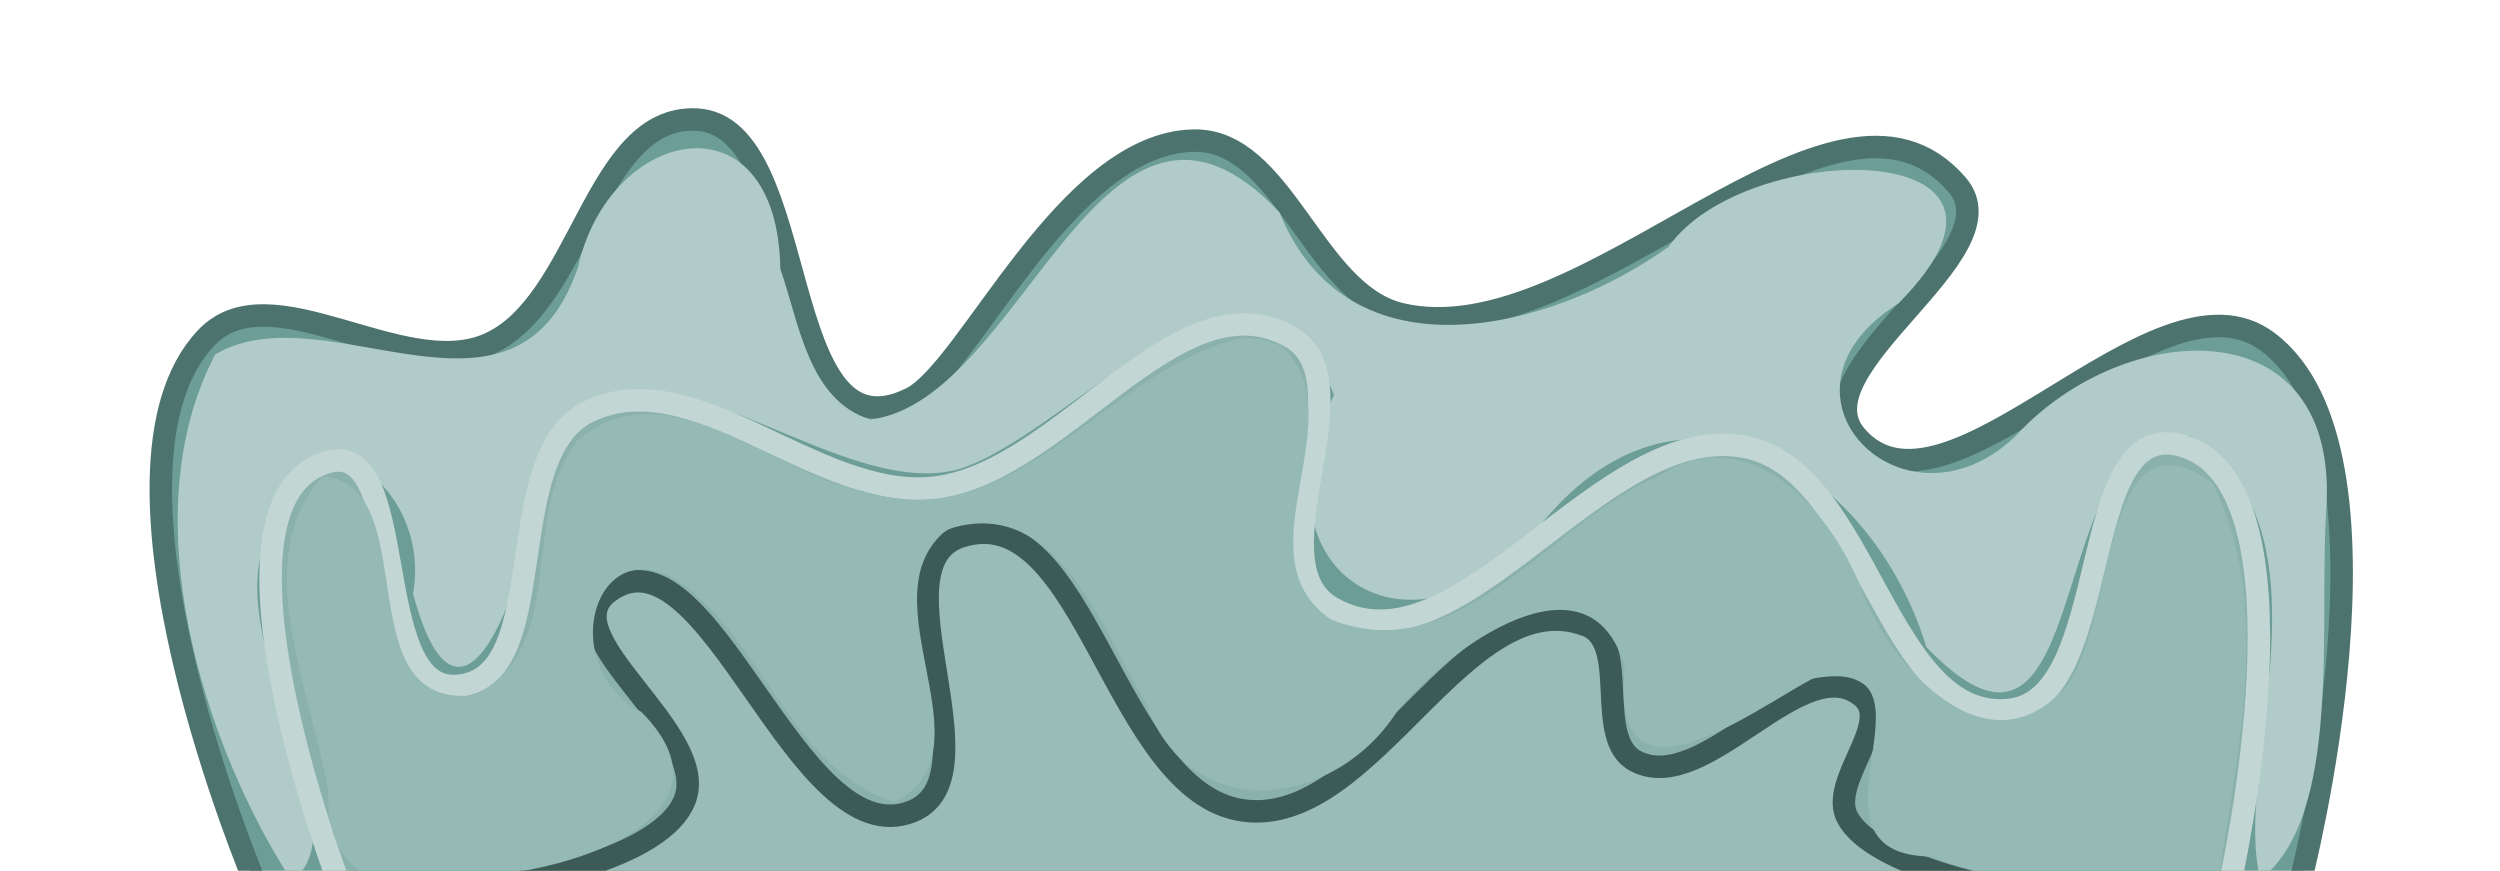 <?xml version="1.0" encoding="UTF-8" standalone="no"?>
<!-- Created with Inkscape (http://www.inkscape.org/) -->

<svg
   width="588.597"
   height="205"
   viewBox="0 0 155.733 54.24"
   version="1.1"
   id="svg1"
   sodipodi:docname="MainPage_footerDecor.svg"
   xml:space="preserve"
   inkscape:version="1.3 (0e150ed6c4, 2023-07-21)"
   xmlns:inkscape="http://www.inkscape.org/namespaces/inkscape"
   xmlns:sodipodi="http://sodipodi.sourceforge.net/DTD/sodipodi-0.dtd"
   xmlns="http://www.w3.org/2000/svg"
   xmlns:svg="http://www.w3.org/2000/svg"><sodipodi:namedview
     id="namedview1"
     pagecolor="#505050"
     bordercolor="#000000"
     borderopacity="1"
     inkscape:showpageshadow="0"
     inkscape:pageopacity="0"
     inkscape:pagecheckerboard="0"
     inkscape:deskcolor="#747474"
     inkscape:document-units="mm"
     inkscape:zoom="1.28"
     inkscape:cx="328.90625"
     inkscape:cy="130.07813"
     inkscape:window-width="1920"
     inkscape:window-height="1009"
     inkscape:window-x="-8"
     inkscape:window-y="-8"
     inkscape:window-maximized="1"
     inkscape:current-layer="layer1" /><defs
     id="defs1"><filter
       inkscape:collect="always"
       style="color-interpolation-filters:sRGB"
       id="filter25-9"
       x="-0.088"
       y="-0.317"
       width="1.176"
       height="1.634"><feGaussianBlur
         inkscape:collect="always"
         stdDeviation="18.238"
         id="feGaussianBlur25-4" /></filter><inkscape:path-effect
       effect="simplify"
       id="path-effect3"
       is_visible="true"
       lpeversion="1.3"
       threshold="22.7"
       steps="1"
       smooth_angles="0"
       helper_size="10"
       simplify_individual_paths="false"
       simplify_just_coalesce="false" /><filter
       inkscape:collect="always"
       style="color-interpolation-filters:sRGB"
       id="filter26-4"
       x="-0.08"
       y="-0.236"
       width="1.161"
       height="1.472"><feGaussianBlur
         inkscape:collect="always"
         stdDeviation="18.238"
         id="feGaussianBlur26-8" /></filter><inkscape:path-effect
       effect="simplify"
       id="path-effect2"
       is_visible="true"
       lpeversion="1.3"
       threshold="31.93"
       steps="1"
       smooth_angles="0"
       helper_size="10"
       simplify_individual_paths="false"
       simplify_just_coalesce="false" /></defs><g
     inkscape:label="Слой 1"
     inkscape:groupmode="layer"
     id="layer1"
     transform="translate(-2517.759,-9575.171)"><path
       style="fill:#6c9d96;fill-opacity:1;stroke:#4c736e;stroke-width:1.4;stroke-linecap:butt;stroke-linejoin:miter;stroke-dasharray:none;stroke-opacity:1"
       d="m 2661.029,9630.199 c 0,0 7.018,-26.979 -2.008,-33.737 -7.018,-5.255 -19.961,12.523 -25.651,5.857 -3.648,-4.274 9.97,-11.356 6.315,-15.624 -7.713,-9.006 -23.136,10.795 -34.677,8.039 -5.461,-1.304 -7.298,-10.926 -12.912,-10.803 -7.932,0.172 -13.962,14.233 -17.562,16.046 -8.62,4.341 -6.092,-17.025 -13.399,-17.358 -6.376,-0.29 -7.144,11.536 -13.022,14.019 -5.385,2.274 -13.545,-4.663 -17.536,-0.396 -7.769,8.305 3.086,33.957 3.086,33.957"
       id="path20-8"
       sodipodi:nodetypes="caaaaasaaac" /><path
       style="fill:#b0cbc8;fill-opacity:1;stroke:none;stroke-width:26.852;stroke-linecap:round;stroke-linejoin:round;stroke-miterlimit:4.7;stroke-dasharray:none;stroke-opacity:1;filter:url(#filter26-4)"
       d="m 388.633,115.899 c -39.028,4.726 -58.692,100.121 -103.6,52.433 -17.474,-42.921 -68.558,-30.018 -98.479,-8.734 C 167.353,187.159 85.825,188.201 128.308,145.288 164.449,122.562 126.816,84.499 98.506,111.85 71.198,141.674 16.08,144.972 20,92.514 21.828,63.797 15.933,15.514 36.63,-0.552 44.106,27.4 16.208,87.217 54.153,111.592 c 38.365,6.832 23.189,-99.031 67.094,-53.297 13.248,43.76 60.531,75.261 96.787,32.018 30.791,-40.449 75.932,-14.573 53.197,31.774 19.499,50.861 65.496,-9.463 94.889,-18.736 34.493,-9.623 85.78,49.127 107.521,-0.265 -0.957,-20.112 17.854,-79.805 30.808,-31.256 -5.364,30.026 32.316,52.754 37.584,12.921 C 552.219,57.549 516.599,12.761 535.15,-0.965 557.34,33.329 576.042,91.351 554.555,132.372 c -28.014,16.555 -75.9,-24.345 -91.854,22.009 -8.051,36.019 -50.515,44.473 -51.261,-0.361 -4.728,-13.38 -7.01,-33.219 -22.806,-38.121 z"
       id="path25-3"
       transform="matrix(-0.246,0,0,-0.246,2667.583,9629.815)"
       sodipodi:nodetypes="ssssssccsssssssssssssssss"
       inkscape:path-effect="#path-effect2"
       inkscape:original-d="m 388.63291,115.8993 c -27.70411,-5.54081 -43.06296,66.39502 -83.67815,66.72504 -24.05401,-1.99474 -23.86797,-42.12718 -57.98452,-43.75831 -46.28712,-2.21302 -94.9712,56.92763 -125.6027,38.9764 -27.95748,-16.38421 40.20515,-47.46567 18.78173,-68.88904 C 115.01889,83.822988 68.843599,143.35684 42.520352,135.47024 3.3386563,123.73112 25.011279,19.325208 29.518398,-0.55242717 H 40.616307 C 31.807154,49.411658 29.96106,89.298887 45.733281,105.57826 c 11.066674,11.42252 23.359128,9.11693 29.797926,-5.588942 7.136097,-14.855219 7.245442,-52.547864 26.391833,-54.137863 25.51522,0 30.908,52.022883 58.73257,64.385645 39.0188,15.0216 78.23337,-54.861 107.27157,-39.881469 14.61944,7.73398 3.61443,37.549469 3.30368,51.730779 0.16206,13.56267 10.66079,22.14074 25.25466,20.63451 25.00359,-2.58059 52.74586,-41.17002 79.80769,-40.96632 22.24701,0.16747 45.84997,21.59206 70.06795,21.71583 42.90579,0.21936 23.2848,-63.460183 43.32291,-71.078661 20.84762,-7.926243 10.39336,55.883961 32.83277,55.883961 39.39786,-7.60355 9.61763,-83.717038 3.94626,-107.91682072 4.63564,-1.53602478 13.38592,-2.88692198 15.42936,2.67944022 10.71655,34.0988295 33.953,89.4886715 15.70201,124.9809605 -15.08337,26.8614 -48.78275,-6.82692 -74.00413,4.02296 -23.8761,10.27124 -29.16655,56.3354 -51.33405,56.3354 -22.43641,0 -18.53525,-67.46077 -43.62338,-72.47837 z" /><path
       style="fill:#8bb1ac;fill-opacity:1;stroke:#c2d6d3;stroke-width:1.4;stroke-linecap:butt;stroke-linejoin:miter;stroke-dasharray:none;stroke-opacity:1"
       d="m 2656.674,9630.199 c 0,0 5.718,-25.294 -3.238,-27.327 -6.364,-1.445 -3.992,15.8 -10.479,16.518 -7.674,0.849 -8.825,-14.761 -16.379,-16.356 -9.044,-1.909 -17.869,14.609 -25.869,9.983 -4.933,-2.853 2.381,-14.105 -2.596,-16.881 -7.062,-3.939 -14.297,8.708 -22.354,9.434 -7.258,0.653 -14.768,-7.919 -21.335,-4.764 -5.722,2.75 -2.008,16.911 -8.354,17.098 -5.343,0.156 -2.714,-15.375 -7.867,-13.955 -8.449,2.328 0.675,26.25 0.675,26.25"
       id="path19-6"
       sodipodi:nodetypes="caaaaaaaaac" /><path
       style="fill:#9abcb8;fill-opacity:1;stroke:#3c5b57;stroke-width:1.4;stroke-linecap:butt;stroke-linejoin:miter;stroke-dasharray:none;stroke-opacity:1"
       d="m 2640.931,9630.199 c 0,0 -6.669,-1.431 -8.088,-4.096 -1.186,-2.228 2.855,-5.867 0.938,-7.51 -3.71,-3.179 -9.753,6.221 -14.108,4.002 -2.681,-1.366 -0.286,-7.404 -3.101,-8.47 -7.569,-2.866 -13.345,12.643 -21.364,11.533 -8.097,-1.121 -9.809,-19.576 -17.588,-17.068 -5.523,1.78 2.343,14.946 -3.036,17.122 -7.213,2.918 -12.709,-18.337 -18.923,-13.658 -3.693,2.781 6.543,8.788 4.718,13.032 -1.75,4.07 -12.187,5.331 -12.187,5.331"
       id="path17-1"
       sodipodi:nodetypes="caaaaaaaaac" /><path
       style="fill:#95b9b4;fill-opacity:1;stroke:none;stroke-width:26.852;stroke-linecap:round;stroke-linejoin:round;stroke-miterlimit:4.7;stroke-dasharray:none;stroke-opacity:1;filter:url(#filter25-9)"
       d="M 284.719,134.601 C 264.862,116.624 295.908,81.668 272.033,65.261 239.369,52.219 216.294,90.192 189.164,101.479 166.131,116.409 145.552,93.091 137.762,73.131 130.618,53.914 106.459,26.06 86.477,47.581 72.947,62.039 78.04,121.232 48.735,99.725 33.292,68.677 42.656,32.117 47.197,-0.552 71.291,4.009 97.176,-4.682 119.775,5.221 c 37.351,0.201 -6.702,51.602 30.236,45.095 16.373,-8.859 51.608,-35.545 47.572,2.804 8.817,31.323 45.226,4.787 57.765,-11.288 16.198,-24.885 52.834,-28.832 63.756,2.749 11.08,18.376 22.361,52.618 50.053,43.496 21.766,-17.256 -12.459,-56.267 13.428,-69.023 24.234,7.564 31.986,36.357 49.992,52.264 C 456.632,93.415 470.203,54.477 446.628,41.853 419.185,14.087 469.04,0.018 490.626,0.32 510.209,-4.281 526.194,-1.897 525.955,21.539 c 3.879,25.13 20.444,58.492 1.526,79.967 -26.44,-1.911 -5.54,-59.311 -38.589,-55.394 -24.052,11.933 -11.218,45.298 -25.876,64.246 -22.32,19.659 -49.361,-8.297 -72.662,-12.615 -38.966,-12.431 -61.851,31.797 -96.046,38.796 0,0 -4.85,-0.326 -4.85,-0.326 z"
       id="path24-8"
       transform="matrix(-0.246,0,0,-0.246,2667.583,9629.815)"
       sodipodi:nodetypes="sssssscssssssssssscsssss"
       inkscape:path-effect="#path-effect3"
       inkscape:original-d="m 284.71885,134.6013 c -16.14036,-7.95445 2.63853,-46.786321 -5.57918,-62.250578 -4.13226,-7.776171 -14.93136,-11.94509 -25.66795,-9.908937 -23.16438,4.393035 -49.44059,36.1855 -73.38539,42.494095 -41.46684,10.92497 -40.63038,-65.161124 -77.88666,-65.161124 -28.520638,0 -22.153471,48.358631 -36.782666,64.357764 -6.428433,7.03042 -38.658986,4.45556 -18.220009,-104.68494717 19.753998,1.85187057 39.06815,1.54829597 60.153835,0.74075236 9.41737,5.69313721 25.30402,6.19252731 30.59976,17.02356681 2.64343,7.516617 -14.11303,25.413319 -0.41834,32.495118 15.83671,8.189474 35.52284,-18.218661 51.33689,-18.218661 17.2592,0 -3.73964,36.460193 26.3655,36.460193 26.23169,0 49.75204,-47.763703 74.57932,-47.763703 31.75605,0 37.72159,67.106399 67.96769,69.614639 39.34135,3.262493 0.95632,-61.531882 21.12261,-69.95791 19.42772,-8.117418 42.30499,48.725267 60.79875,56.452461 10.05768,4.202366 20.46883,-1.032814 20.46883,-10.29262 0,-18.230715 -38.03813,-37.63698 -15.01331,-52.790685 22.25552,-13.35023532 48.93834,-13.37142673 74.10932,-14.3155783 1.59479,4.8567999 34.74016,106.9027343 2.99805,103.0861643 -11.97099,-1.43936 -7.84084,-54.560746 -26.73873,-56.229598 -39.83629,-3.517899 -5.17004,83.975948 -58.61716,70.336458 -19.6138,-5.0053 -40.33233,-21.516832 -63.48808,-20.301466 -33.88902,1.778718 -63.74444,51.114926 -88.70308,38.814596 z" /></g></svg>
